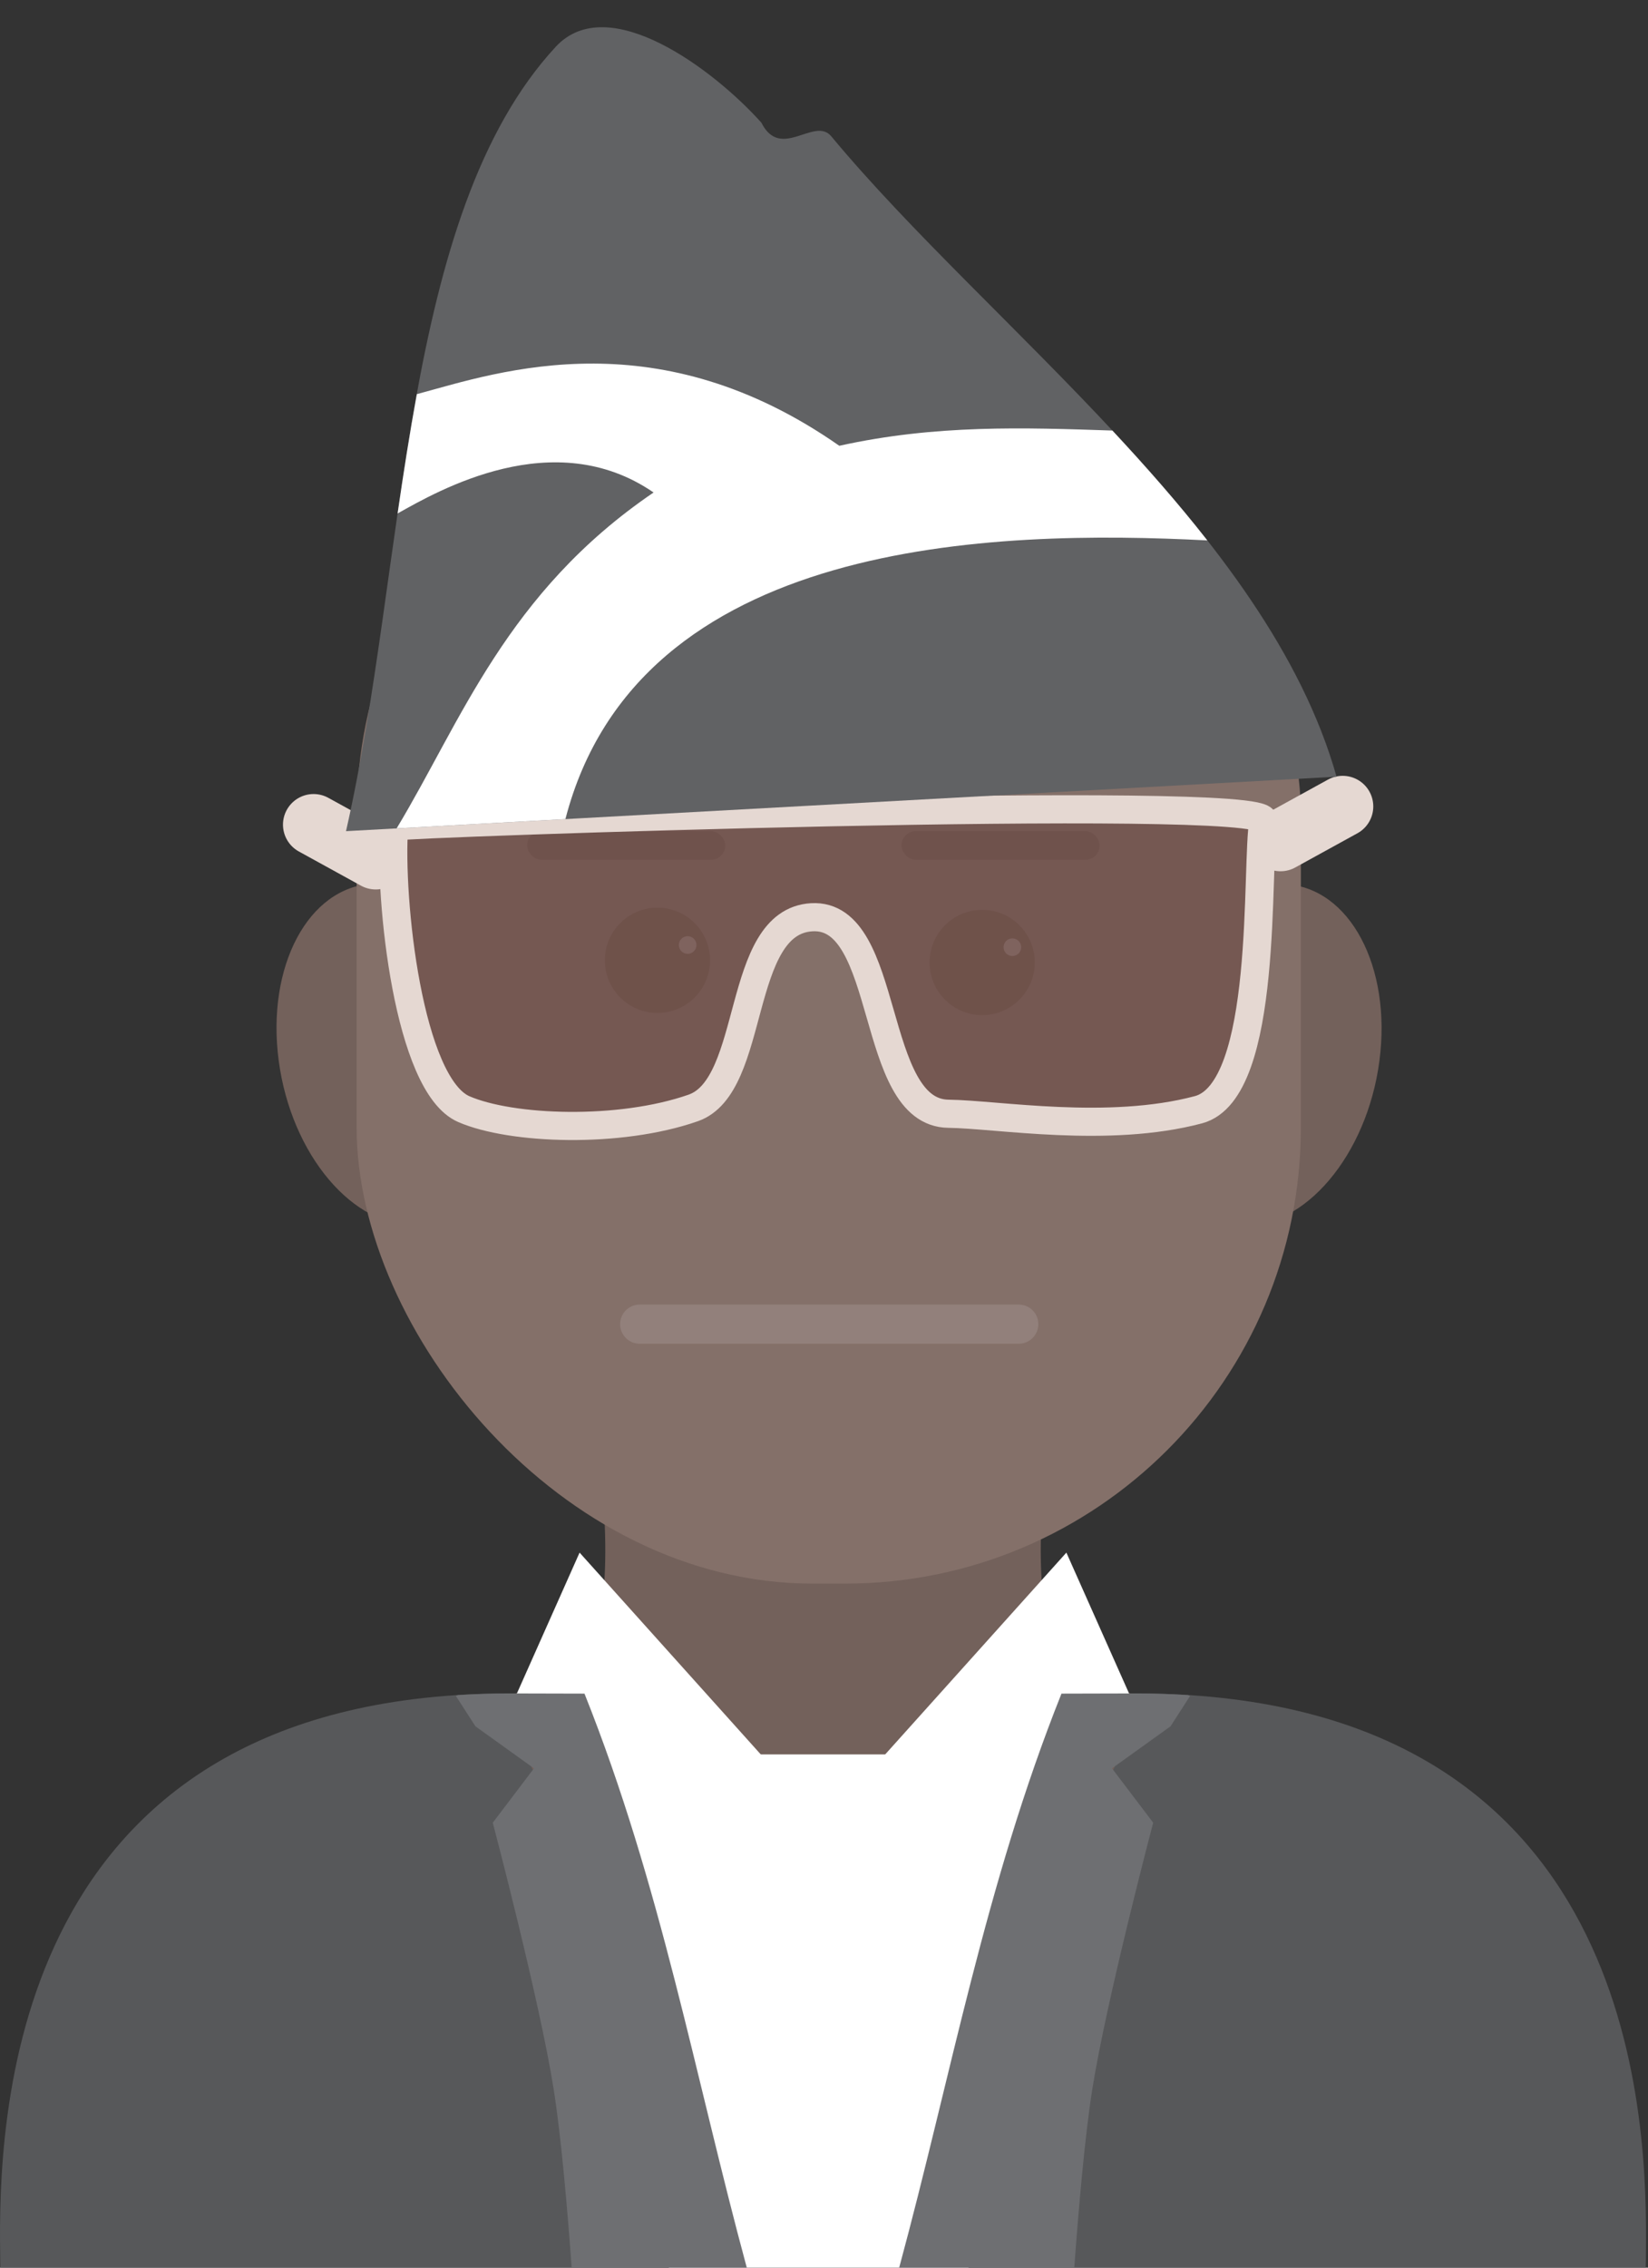 <?xml version="1.0" encoding="UTF-8" standalone="no"?>
<svg
   xmlns="http://www.w3.org/2000/svg"
   width="80mm"
   height="110mm"
   viewBox="0 0 80 110"
   version="1.1"
   id="svg1703">
  <rect x="0" y="0" width="80" height="110" fill="#333333" stroke="none"/>
  <defs
     id="defs1699" />
  <path
     d="m 24.752,82.145 c -23.687,0 -24.78,19.46 -24.751,26.487 l 0.014,1.364 h 0.005 79.864 0.005 c 0,0 0.014,-0.544 0.014,-1.364 0.029,-7.028 -1.065,-26.487 -24.752,-26.487 -5.112,0 -10.155,0.055 -15.2,0.108 -5.045,-0.053 -10.088,-0.108 -15.2,-0.108 z"
     style="fill:#57585a;fill-opacity:1;stroke:none;stroke-width:0.472px;stroke-linecap:butt;stroke-linejoin:miter;stroke-opacity:1"
     id="path898-7-2-3" />
  <ellipse
     transform="matrix(0.999,-0.052,0.131,0.991,0,0)"
     ry="8.359"
     rx="5.672"
     cy="52.263"
     cx="12.361"
     id="path876-4-4-6-2"
     style="fill:#73615b;fill-opacity:1;stroke-width:9.459;stroke-linecap:round;stroke-linejoin:round;stroke-miterlimit:10" />
  <ellipse
     style="fill:#73615b;fill-opacity:1;stroke-width:9.459;stroke-linecap:round;stroke-linejoin:round;stroke-miterlimit:10"
     id="path876-4-8-6"
     cx="-67.662"
     cy="48.088"
     rx="5.672"
     ry="8.359"
     transform="matrix(-0.999,-0.052,-0.131,0.991,0,0)" />
  <path
     d="m 29.387,71.33 c 0,0 0.02,0.367 0.034,0.572 l -0.219,0.005 c 0,0 0.284,2.33 0.141,4.72 -0.167,1.559 -0.517,3.098 -1.209,4.044 -0.682,0.932 -3.135,1.477 -3.135,1.477 0,0 0.009,0.144 0.009,0.207 -8e-5,0 -0.007,0 -0.007,0 0,0 -0.52,9.55 14.84,9.545 0.038,0 0.073,-0.005 0.111,-0.005 0.038,1.4e-4 0.072,0.005 0.111,0.005 15.361,0.005 14.84,-9.545 14.84,-9.545 0,0 -0.007,0 -0.007,0 0,-0.063 0.009,-0.207 0.009,-0.207 0,0 -2.452,-0.545 -3.134,-1.477 -0.69,-0.943 -1.041,-2.476 -1.208,-4.031 -0.145,-2.394 0.14,-4.733 0.14,-4.733 l -0.219,-0.005 c 0.014,-0.204 0.034,-0.572 0.034,-0.572 l -10.564,0.286 z"
     style="fill:#73615b;fill-opacity:1;stroke:none;stroke-width:0.472px;stroke-linecap:butt;stroke-linejoin:miter;stroke-opacity:1"
     id="path896-3-9-94" />
  <rect
     ry="22.129"
     y="17.427"
     x="17.312"
     height="59.391"
     width="45.837"
     id="rect1019-1-1"
     style="fill:#847069;fill-opacity:1;stroke:none;stroke-width:11.499;stroke-linecap:round;stroke-linejoin:round;stroke-miterlimit:4;stroke-dasharray:none;stroke-opacity:1" />
  <rect
     style="fill:#362418;fill-opacity:1;stroke:none;stroke-width:10.195;stroke-linecap:round;stroke-linejoin:round;stroke-miterlimit:4;stroke-dasharray:none"
     id="rect936-7-4-3"
     width="9.622"
     height="1.391"
     x="25.587"
     y="40.317"
     ry="0.696" />
  <circle
     style="fill:#352105;fill-opacity:1;stroke:none;stroke-width:14.034;stroke-linecap:round;stroke-linejoin:round;stroke-miterlimit:10"
     id="path938-5-8-7"
     cx="31.915"
     cy="46.583"
     r="2.554" />
  <circle
     style="fill:#fcfcfe;fill-opacity:1;stroke:none;stroke-width:14.034;stroke-linecap:round;stroke-linejoin:round;stroke-miterlimit:10"
     id="path940-54-8-8"
     cx="33.381"
     cy="45.841"
     r="0.428" />
  <circle
     cy="46.688"
     cx="47.679"
     id="path938-1-1-7-8"
     style="fill:#352105;fill-opacity:1;stroke:none;stroke-width:14.034;stroke-linecap:round;stroke-linejoin:round;stroke-miterlimit:10"
     r="2.554" />
  <circle
     cy="45.947"
     cx="49.145"
     id="path940-5-8-1-3"
     style="fill:#fcfcfe;fill-opacity:1;stroke:none;stroke-width:14.034;stroke-linecap:round;stroke-linejoin:round;stroke-miterlimit:10"
     r="0.428" />
  <rect
     ry="0.696"
     y="40.317"
     x="43.761"
     height="1.391"
     width="9.622"
     id="rect936-3-8-9-8"
     style="fill:#362418;fill-opacity:1;stroke:none;stroke-width:10.195;stroke-linecap:round;stroke-linejoin:round;stroke-miterlimit:10" />
  <path
     style="fill:#745651;fill-opacity:0.919;stroke:#e5d8d2;stroke-width:1.365;stroke-linecap:butt;stroke-linejoin:miter;stroke-miterlimit:4;stroke-dasharray:none;stroke-opacity:1"
     d="m 19.13,40.095 c 0.011,-0.148 42.445,-1.606 42.202,-0.291 -0.392,2.123 0.305,13.106 -3.155,14.027 -4.392,1.169 -9.769,0.222 -12.133,0.195 -3.872,-0.043 -2.773,-9.755 -6.638,-9.532 -3.725,0.215 -2.661,8.169 -5.754,9.25 -3.58,1.252 -8.831,1.058 -11.136,0.058 -2.688,-1.166 -3.639,-10.186 -3.385,-13.707 z"
     id="path1132" />
  <path
     style="fill:none;stroke:#e5d8d2;stroke-width:2.97;stroke-linecap:round;stroke-linejoin:miter;stroke-miterlimit:4;stroke-dasharray:none;stroke-opacity:1"
     d="m 62.162,40.778 3.017,-1.659"
     id="path1134" />
  <path
     id="path1134-7"
     d="m 18.239,41.661 -3.017,-1.659"
     style="fill:none;stroke:#e5d8d2;stroke-width:2.97;stroke-linecap:round;stroke-linejoin:miter;stroke-miterlimit:4;stroke-dasharray:none;stroke-opacity:1" />
  <g
     id="g1150"
     transform="matrix(1.784,0,0,1.579,-741.951,-788.305)">
    <path
       id="path1113"
       d="m 425.307,524.777 c 1.66,-8.248 1.475,-18.929 5.706,-24.096 1.432,-1.749 4.318,0.717 5.597,2.332 0.525,1.179 1.444,-0.204 1.902,0.419 4.311,5.858 11.866,12.124 13.748,19.672 z"
       style="fill:#616264;fill-opacity:1;stroke:none;stroke-width:0.252px;stroke-linecap:butt;stroke-linejoin:miter;stroke-opacity:1" />
    <path
       id="path1113-3"
       style="fill:#ffffff;fill-opacity:1;stroke:none;stroke-width:0.252px;stroke-linecap:butt;stroke-linejoin:miter;stroke-opacity:1"
       d="m 432.055,510.413 c -2.036,-0.01 -3.687,0.594 -4.821,0.939 -0.194,1.199 -0.364,2.426 -0.523,3.665 1.102,-0.698 4.251,-2.753 6.965,-0.644 -4.005,3.077 -5.233,7.027 -6.991,10.318 l 4.592,-0.285 c 1.977,-8.63 11.65,-8.9 17.467,-8.561 -0.799,-1.152 -1.675,-2.275 -2.583,-3.375 -2.402,-0.091 -4.802,-0.189 -7.431,0.468 -2.451,-1.934 -4.728,-2.515 -6.674,-2.525 z" />
  </g>
  <path
     style="fill:none;stroke:#92807b;stroke-width:1.9;stroke-linecap:round;stroke-linejoin:miter;stroke-miterlimit:4;stroke-dasharray:none;stroke-opacity:1"
     d="m 31.053,64.232 h 18.401"
     id="path1152" />
  <rect
     style="fill:#ffffff;fill-opacity:1;stroke:none;stroke-width:1.776;stroke-linecap:round;stroke-linejoin:round;stroke-miterlimit:4;stroke-dasharray:none;stroke-opacity:1"
     id="rect1526"
     width="18.131"
     height="25.49"
     x="30.604"
     y="85.103"
     ry="3.757" />
  <path
     style="fill:#ffffff;fill-opacity:1;stroke:none;stroke-width:0.472px;stroke-linecap:butt;stroke-linejoin:miter;stroke-opacity:1"
     d="m 51.766,75.314 -8.966,9.979 5.973,8.959 6.129,-11.897 z"
     id="path1166" />
  <path
     id="path1166-5"
     d="m 28.135,75.314 8.966,9.979 -5.973,8.959 -6.129,-11.897 z"
     style="fill:#ffffff;fill-opacity:1;stroke:none;stroke-width:0.472px;stroke-linecap:butt;stroke-linejoin:miter;stroke-opacity:1" />
  <path
     d="m 55.151,82.145 c -1.211,0 -2.419,0.003 -3.623,0.009 -3.708,9.281 -5.362,18.562 -7.878,27.843 h 8.499 c 0.205,-2.781 0.506,-6.333 0.877,-8.664 0.693,-4.362 2.954,-12.917 2.954,-12.917 l -2,-2.637 2.841,-2.038 0.95,-1.475 -0.107,-0.041 c -0.809,-0.051 -1.644,-0.08 -2.513,-0.08 z"
     style="fill:#6e6f72;fill-opacity:1;stroke:none;stroke-width:0.472px;stroke-linecap:butt;stroke-linejoin:miter;stroke-opacity:1"
     id="path898-7-2-3-8" />
  <path
     d="m 24.751,82.145 c -0.87,0 -1.705,0.029 -2.515,0.08 l -0.107,0.041 0.951,1.475 2.841,2.038 -2,2.637 c 0,0 2.261,8.555 2.954,12.917 0.371,2.331 0.672,5.883 0.877,8.664 h 8.499 c -2.515,-9.281 -4.169,-18.562 -7.878,-27.843 -1.204,-0.005 -2.411,-0.009 -3.622,-0.009 z"
     style="fill:#6e6f72;fill-opacity:1;stroke:none;stroke-width:0.472px;stroke-linecap:butt;stroke-linejoin:miter;stroke-opacity:1"
     id="path898-7-2-3-0" />
</svg>
